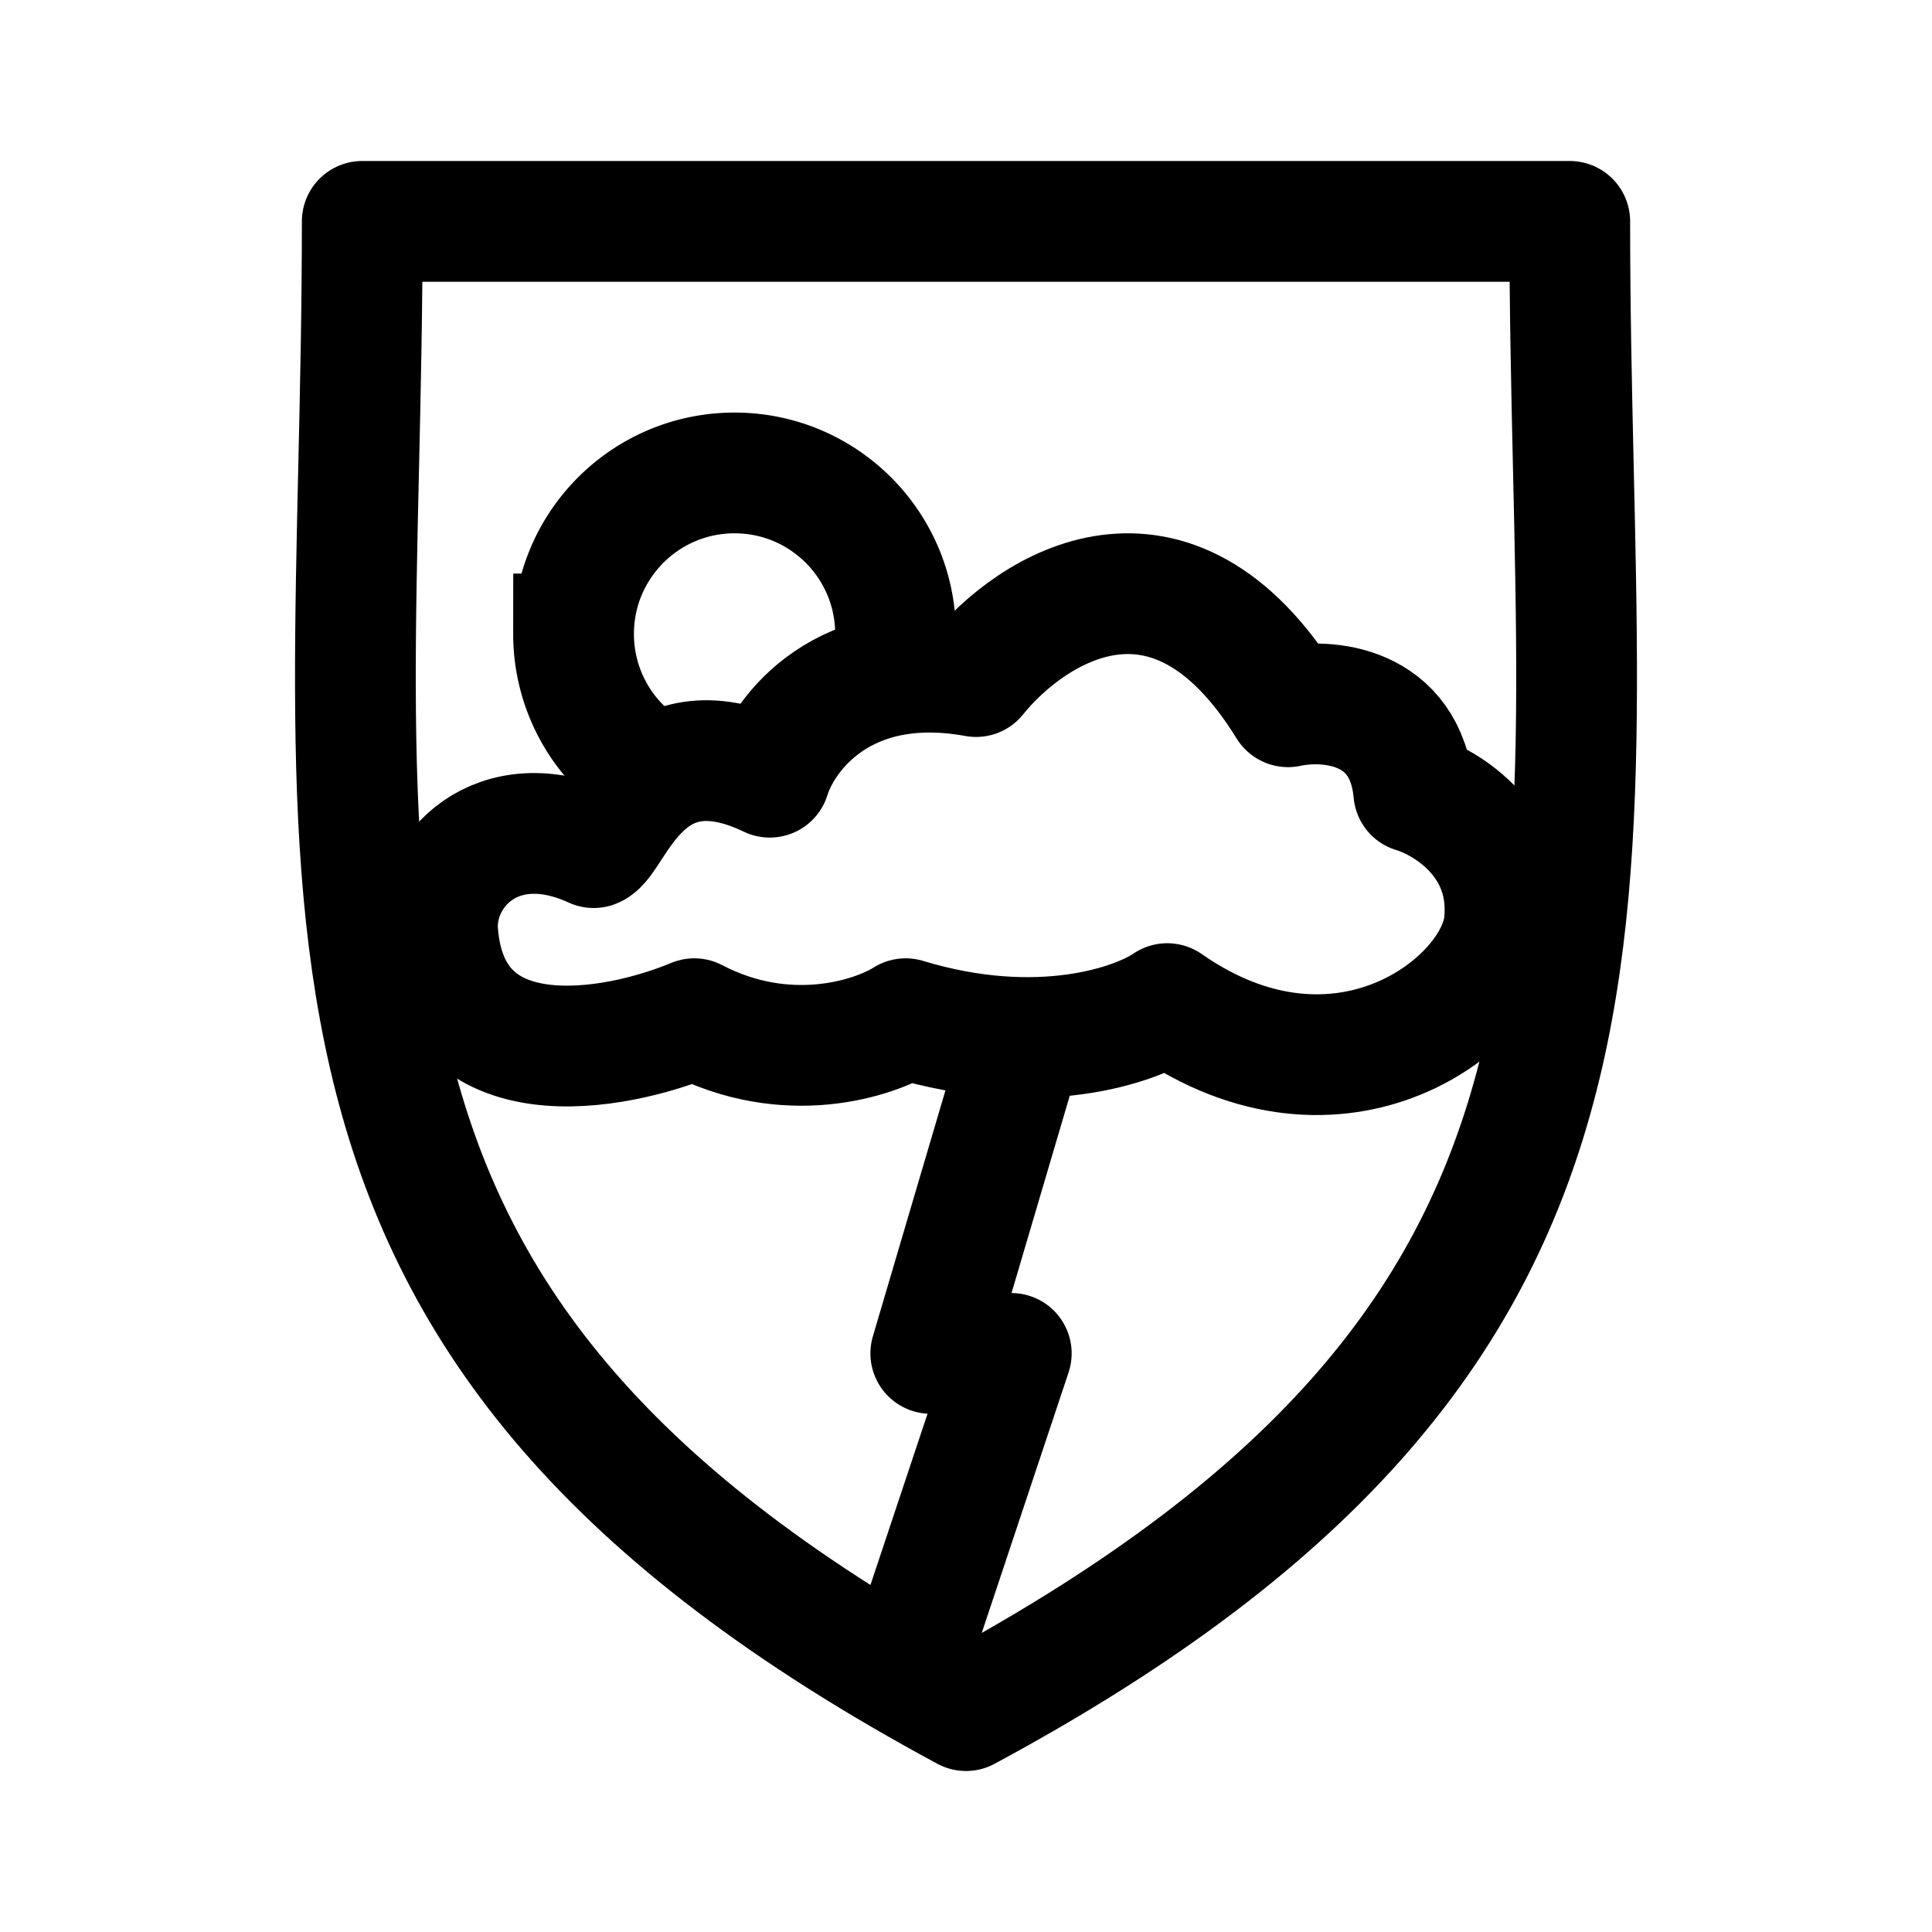 <svg xmlns="http://www.w3.org/2000/svg" width="192" height="192" fill="none" viewBox="0 0 192 192">
  <path stroke="#000" stroke-linecap="round" stroke-width="12" d="M36 22h120M36 22c0 68-11.5 109.5 60 148m60-148c0 68 11.5 109.5-60 148"/>
  <path stroke="#000" stroke-linecap="round" stroke-linejoin="round" stroke-width="12" d="M90 101.237c13.2 4 22.833.667 26-1.5 17.2 12 32.7 0 33.5-8 .8-8-5.667-12-9-13-.8-8.8-8.667-9.333-12.5-8.5-11.6-18.8-25.5-9.833-31-3-13.2-2.4-19.167 5.667-20.5 10-12.5-6-15.5 6.263-17.5 7-9.6-4.4-16 2.334-15.5 8.5 1.2 14.8 17.5 11.834 25.5 8.5 9.2 4.8 17.833 2 21 0Z"/>
  <path stroke="#000" stroke-width="12" d="M89 63c0-8.837-7.163-16-16-16s-16 7.163-16 16a15.97 15.97 0 0 0 6.012 12.5"/>
  <path stroke="#000" stroke-linecap="round" stroke-linejoin="round" stroke-width="12" d="m101.5 104-9 30.5h8l-10 30"/>
</svg>
